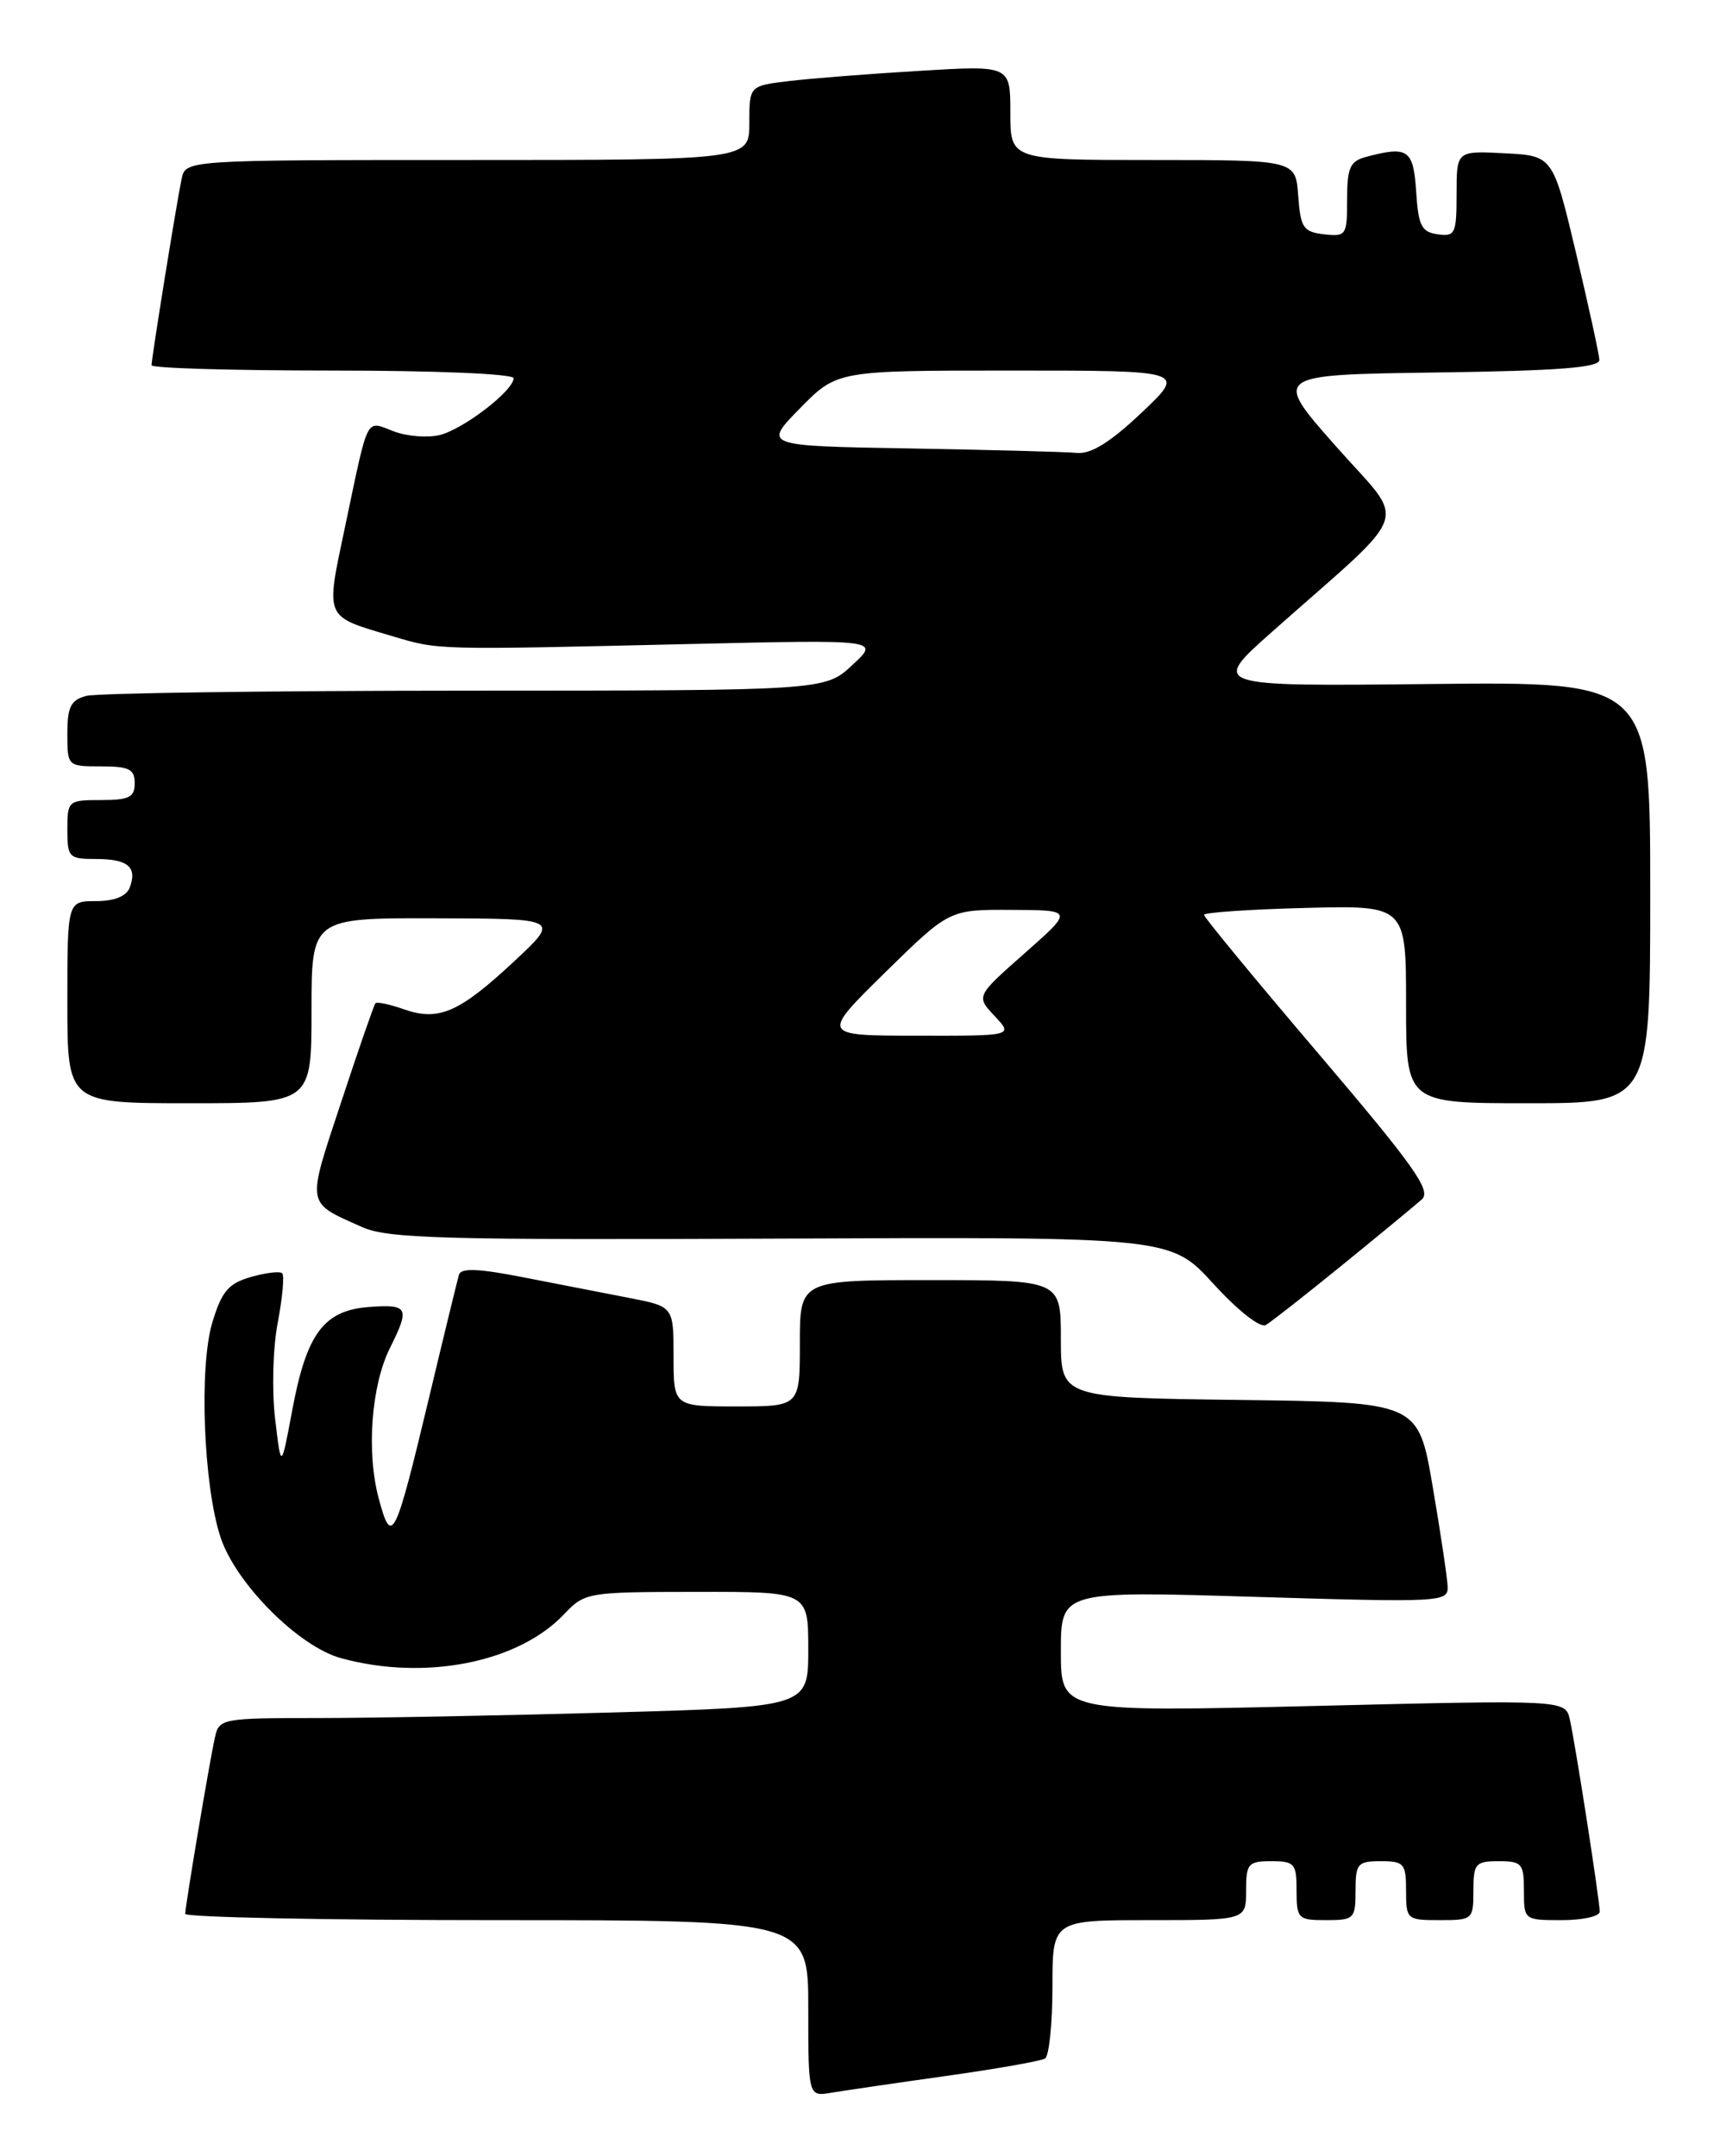 <?xml version="1.0" encoding="UTF-8" standalone="no"?>
<!DOCTYPE svg PUBLIC "-//W3C//DTD SVG 1.1//EN" "http://www.w3.org/Graphics/SVG/1.1/DTD/svg11.dtd" >
<svg xmlns="http://www.w3.org/2000/svg" xmlns:xlink="http://www.w3.org/1999/xlink" version="1.1" viewBox="0 0 205 256">
 <g >
 <path fill="currentColor"
d=" M 112.37 246.50 C 118.34 245.66 123.63 244.73 124.12 244.43 C 124.60 244.13 125.00 240.31 125.00 235.94 C 125.00 228.00 125.00 228.00 136.50 228.00 C 148.00 228.00 148.00 228.00 148.00 224.50 C 148.00 221.28 148.24 221.00 151.00 221.00 C 153.76 221.00 154.00 221.28 154.00 224.50 C 154.00 227.83 154.17 228.00 157.50 228.00 C 160.83 228.00 161.00 227.83 161.00 224.50 C 161.00 221.28 161.24 221.00 164.00 221.00 C 166.76 221.00 167.00 221.28 167.00 224.50 C 167.00 227.92 167.10 228.00 171.00 228.00 C 174.90 228.00 175.00 227.92 175.00 224.50 C 175.00 221.28 175.24 221.00 178.00 221.00 C 180.76 221.00 181.00 221.28 181.00 224.50 C 181.00 227.98 181.02 228.00 185.50 228.00 C 187.97 228.00 190.00 227.55 190.00 226.99 C 190.00 225.64 187.12 207.13 186.45 204.17 C 185.92 201.84 185.92 201.84 155.96 202.57 C 126.00 203.29 126.00 203.29 126.00 196.10 C 126.00 188.91 126.00 188.91 149.00 189.61 C 171.21 190.28 172.00 190.24 171.94 188.40 C 171.90 187.36 171.10 182.00 170.16 176.50 C 168.45 166.50 168.45 166.50 147.22 166.23 C 126.00 165.96 126.00 165.96 126.00 158.98 C 126.00 152.00 126.00 152.00 110.50 152.00 C 95.00 152.00 95.00 152.00 95.00 159.50 C 95.00 167.00 95.00 167.00 87.50 167.00 C 80.00 167.00 80.00 167.00 80.00 161.07 C 80.00 155.14 80.00 155.14 74.75 154.12 C 71.86 153.56 66.20 152.46 62.17 151.67 C 56.83 150.62 54.76 150.54 54.51 151.36 C 54.33 151.99 52.72 158.57 50.95 166.00 C 46.91 182.88 46.52 183.66 44.99 177.96 C 43.50 172.44 44.09 164.54 46.31 160.07 C 48.71 155.27 48.50 154.85 43.85 155.19 C 38.45 155.59 36.40 158.35 34.70 167.50 C 33.39 174.50 33.39 174.50 32.68 168.50 C 32.28 165.17 32.41 160.09 32.98 157.09 C 33.55 154.11 33.79 151.46 33.52 151.19 C 33.25 150.92 31.58 151.12 29.80 151.63 C 27.13 152.40 26.34 153.32 25.22 157.03 C 23.63 162.27 24.16 176.32 26.18 182.50 C 27.97 187.99 35.46 195.52 40.50 196.89 C 50.46 199.62 61.55 197.43 67.00 191.67 C 69.46 189.08 69.74 189.03 82.75 189.02 C 96.00 189.00 96.00 189.00 96.00 195.84 C 96.00 202.68 96.00 202.68 72.75 203.34 C 59.96 203.70 44.22 204.00 37.77 204.00 C 26.42 204.00 26.02 204.07 25.54 206.25 C 24.88 209.17 22.01 226.27 22.00 227.25 C 22.00 227.66 38.65 228.00 59.00 228.00 C 96.00 228.00 96.00 228.00 96.00 238.47 C 96.00 248.95 96.00 248.95 98.75 248.49 C 100.26 248.24 106.39 247.34 112.37 246.50 Z  M 159.50 150.15 C 163.90 146.57 168.12 143.09 168.88 142.41 C 170.03 141.38 167.94 138.44 156.63 125.15 C 149.13 116.35 143.00 108.91 143.00 108.63 C 143.00 108.35 148.40 107.98 155.00 107.81 C 167.00 107.50 167.00 107.50 167.00 119.25 C 167.00 131.00 167.00 131.00 181.50 131.00 C 196.00 131.00 196.00 131.00 196.00 105.97 C 196.00 80.94 196.00 80.94 169.89 81.22 C 143.78 81.50 143.78 81.50 151.11 75.00 C 168.04 59.99 167.15 62.59 158.66 52.98 C 151.16 44.50 151.16 44.50 170.58 44.23 C 185.15 44.03 189.99 43.65 189.96 42.73 C 189.93 42.05 188.68 36.33 187.18 30.00 C 184.44 18.50 184.44 18.50 178.72 18.20 C 173.00 17.90 173.00 17.90 173.00 23.02 C 173.00 27.76 172.83 28.12 170.75 27.82 C 168.83 27.55 168.46 26.80 168.20 22.75 C 167.87 17.74 167.23 17.30 162.25 18.63 C 160.34 19.14 160.00 19.91 160.00 23.68 C 160.00 27.95 159.89 28.12 157.25 27.82 C 154.79 27.53 154.47 27.05 154.19 23.25 C 153.89 19.00 153.89 19.00 136.94 19.00 C 120.00 19.00 120.00 19.00 120.00 13.38 C 120.00 7.76 120.00 7.76 109.25 8.41 C 103.34 8.76 96.36 9.31 93.75 9.62 C 89.00 10.19 89.00 10.19 89.00 14.59 C 89.00 19.00 89.00 19.00 55.52 19.00 C 22.04 19.00 22.04 19.00 21.57 21.25 C 20.97 24.09 18.00 42.53 18.00 43.37 C 18.00 43.72 27.67 44.00 39.50 44.00 C 51.77 44.00 61.00 44.39 61.00 44.91 C 61.00 46.38 55.07 50.94 52.25 51.65 C 50.82 52.01 48.35 51.82 46.77 51.22 C 43.38 49.94 43.82 49.08 41.01 62.42 C 38.65 73.62 38.43 73.10 46.53 75.52 C 52.19 77.20 51.37 77.18 82.00 76.47 C 104.50 75.95 104.50 75.95 101.23 78.97 C 97.97 82.00 97.97 82.00 55.23 82.01 C 31.73 82.02 11.49 82.30 10.25 82.63 C 8.41 83.12 8.00 83.93 8.00 87.12 C 8.00 90.98 8.02 91.00 12.00 91.00 C 15.33 91.00 16.00 91.33 16.00 93.00 C 16.00 94.67 15.33 95.00 12.00 95.00 C 8.10 95.00 8.00 95.08 8.00 98.50 C 8.00 101.82 8.18 102.00 11.44 102.00 C 15.21 102.00 16.33 102.97 15.40 105.41 C 15.00 106.43 13.57 107.00 11.39 107.00 C 8.00 107.00 8.00 107.00 8.00 119.00 C 8.00 131.00 8.00 131.00 22.50 131.00 C 37.00 131.00 37.00 131.00 37.00 120.00 C 37.00 109.00 37.00 109.00 51.75 109.04 C 66.50 109.08 66.50 109.08 61.09 114.13 C 54.54 120.23 52.12 121.29 47.99 119.85 C 46.29 119.25 44.76 118.93 44.59 119.13 C 44.41 119.34 42.58 124.61 40.52 130.87 C 36.40 143.33 36.29 142.70 43.00 145.70 C 46.04 147.07 52.59 147.25 92.76 147.07 C 139.03 146.87 139.03 146.87 144.11 152.43 C 147.05 155.65 149.68 157.71 150.35 157.33 C 150.98 156.96 155.10 153.73 159.50 150.15 Z  M 105.12 115.48 C 112.75 108.00 112.75 108.00 120.12 108.04 C 127.50 108.07 127.50 108.07 121.71 113.18 C 115.92 118.29 115.92 118.29 118.13 120.64 C 120.35 123.00 120.35 123.00 108.92 122.98 C 97.50 122.97 97.50 122.97 105.12 115.48 Z  M 108.07 53.25 C 90.63 52.95 90.63 52.95 95.02 48.48 C 99.42 44.00 99.42 44.00 120.15 44.00 C 140.88 44.00 140.88 44.00 135.59 49.00 C 131.87 52.52 129.60 53.93 127.90 53.78 C 126.58 53.65 117.65 53.42 108.07 53.25 Z "/>
</g>
</svg>